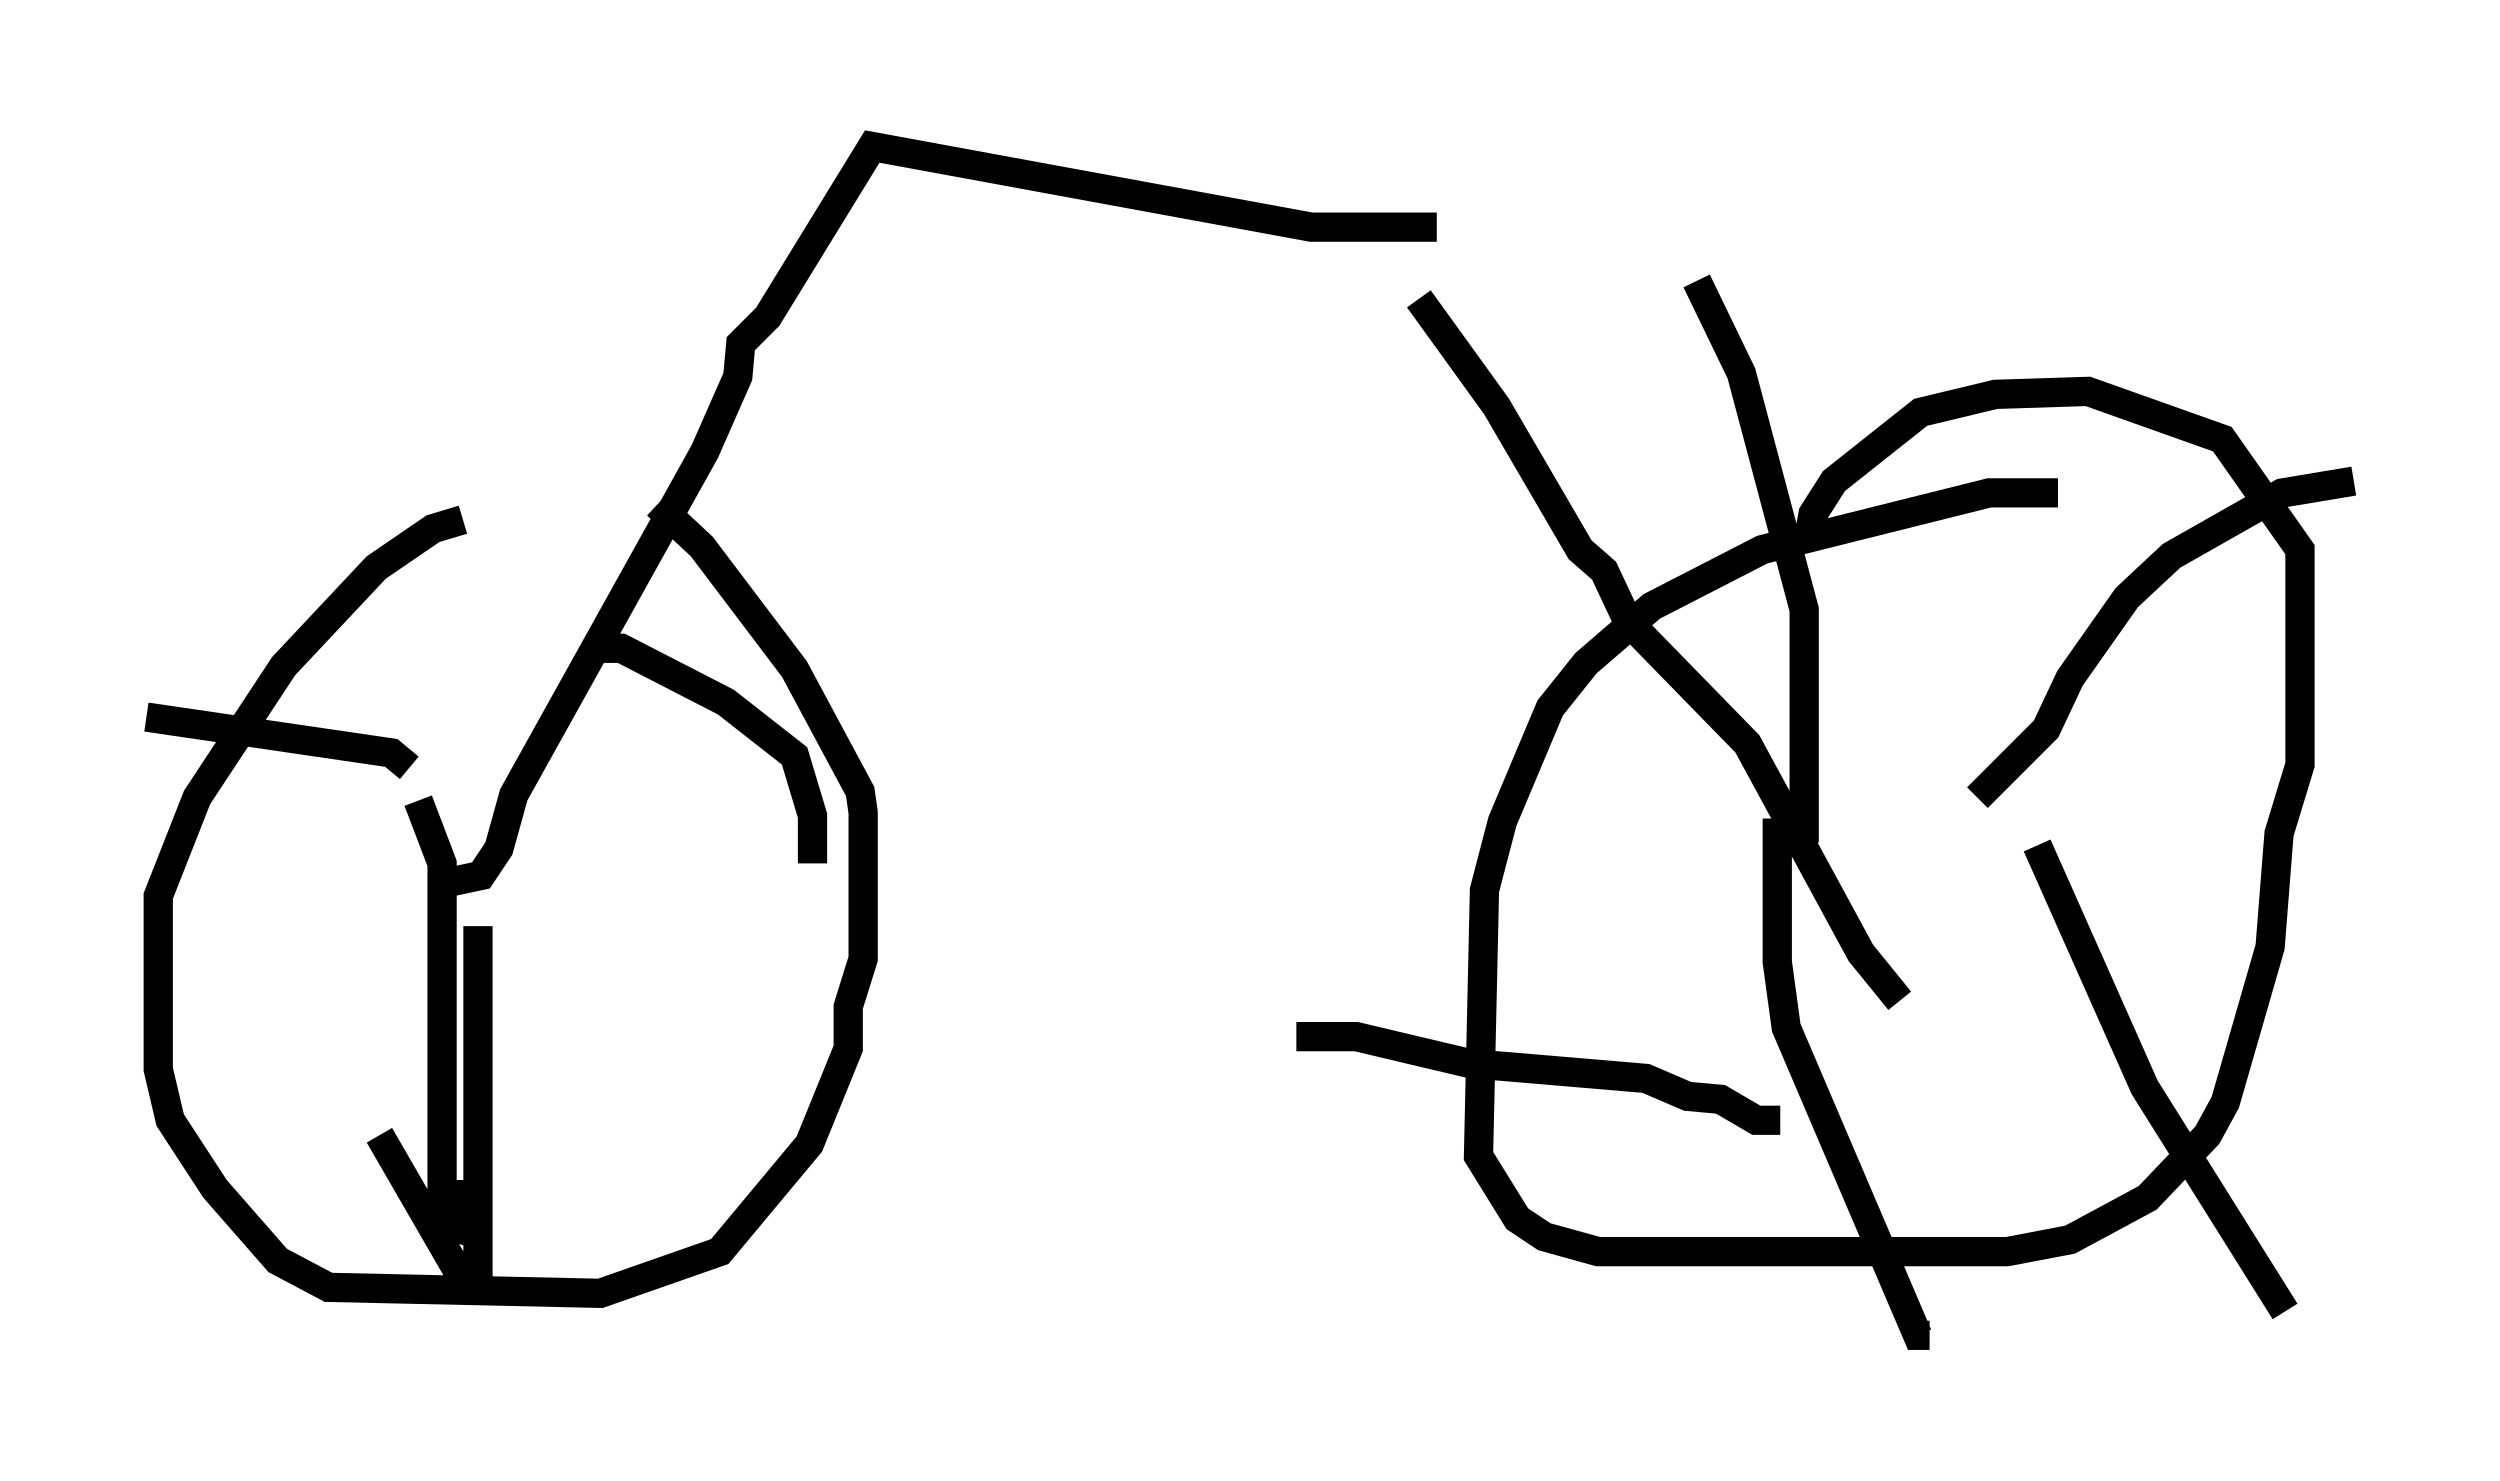 <?xml version="1.0" encoding="utf-8" ?>
<svg baseProfile="full" height="50.63" version="1.1" width="85.44" xmlns="http://www.w3.org/2000/svg" xmlns:ev="http://www.w3.org/2001/xml-events" xmlns:xlink="http://www.w3.org/1999/xlink"><defs /><rect fill="white" height="50.63" width="85.44" x="0" y="0" /><path d="M22.456, 16.842 m-6.635, 0.919 l-1.021, 0.306 -1.94, 1.327 l-3.165, 3.369 -2.96, 4.492 l-1.327, 3.369 0.0, 5.921 l0.408, 1.735 1.531, 2.348 l2.144, 2.45 1.735, 0.919 l9.29, 0.204 4.083, -1.429 l3.063, -3.675 1.327, -3.267 l0.0, -1.429 0.51, -1.633 l0.0, -5.002 -0.102, -0.715 l-2.246, -4.185 -3.165, -4.185 l-1.531, -1.429 m47.878, -0.408 l-2.348, 0.0 -7.758, 1.94 l-3.777, 1.94 -2.246, 1.94 l-1.225, 1.531 -1.633, 3.879 l-0.613, 2.348 -0.204, 9.086 l1.327, 2.144 0.919, 0.613 l1.838, 0.51 13.986, 0.0 l2.144, -0.408 2.654, -1.429 l2.042, -2.144 0.613, -1.123 l1.531, -5.308 0.306, -3.879 l0.715, -2.348 0.0, -7.35 l-2.654, -3.777 -4.594, -1.633 l-3.165, 0.102 -2.552, 0.613 l-2.96, 2.348 -0.715, 1.123 l-0.204, 1.123 m3.165, 15.517 l-1.327, -1.633 -3.879, -7.146 l-4.083, -4.185 -0.817, -1.735 l-0.817, -0.715 -2.858, -4.9 l-2.654, -3.675 m19.09, 17.048 l2.348, -2.348 0.817, -1.735 l1.94, -2.756 1.531, -1.429 l3.777, -2.144 2.45, -0.408 m-18.784, 12.352 l0.0, -7.963 -2.144, -8.065 l-1.531, -3.165 m2.858, 28.686 l-0.817, 0.0 -1.225, -0.715 l-1.123, -0.102 -1.429, -0.613 l-6.023, -0.51 -3.879, -0.919 l-2.042, 0.0 m16.436, -7.452 l0.0, 4.9 0.306, 2.246 l4.492, 10.515 0.408, 0.0 m3.675, -16.742 l3.675, 8.269 4.798, 7.656 m-63.803, -17.456 l0.817, 2.144 0.0, 11.842 l0.102, 0.51 0.715, 0.204 l0.0, -1.735 m4.492, -18.171 l0.817, 0.0 3.573, 1.838 l2.348, 1.838 0.613, 2.042 l0.0, 1.633 m-11.433, 2.144 l0.0, 11.944 -0.715, -0.204 l-2.654, -4.594 m1.021, -12.556 l-0.613, -0.51 -8.371, -1.225 m10.004, 5.717 l1.429, -0.306 0.613, -0.919 l0.51, -1.838 6.533, -11.74 l1.123, -2.552 0.102, -1.123 l0.919, -0.919 3.573, -5.819 l15.006, 2.756 4.288, 0.0 " fill="none" stroke="black" stroke-width="1" /></svg>